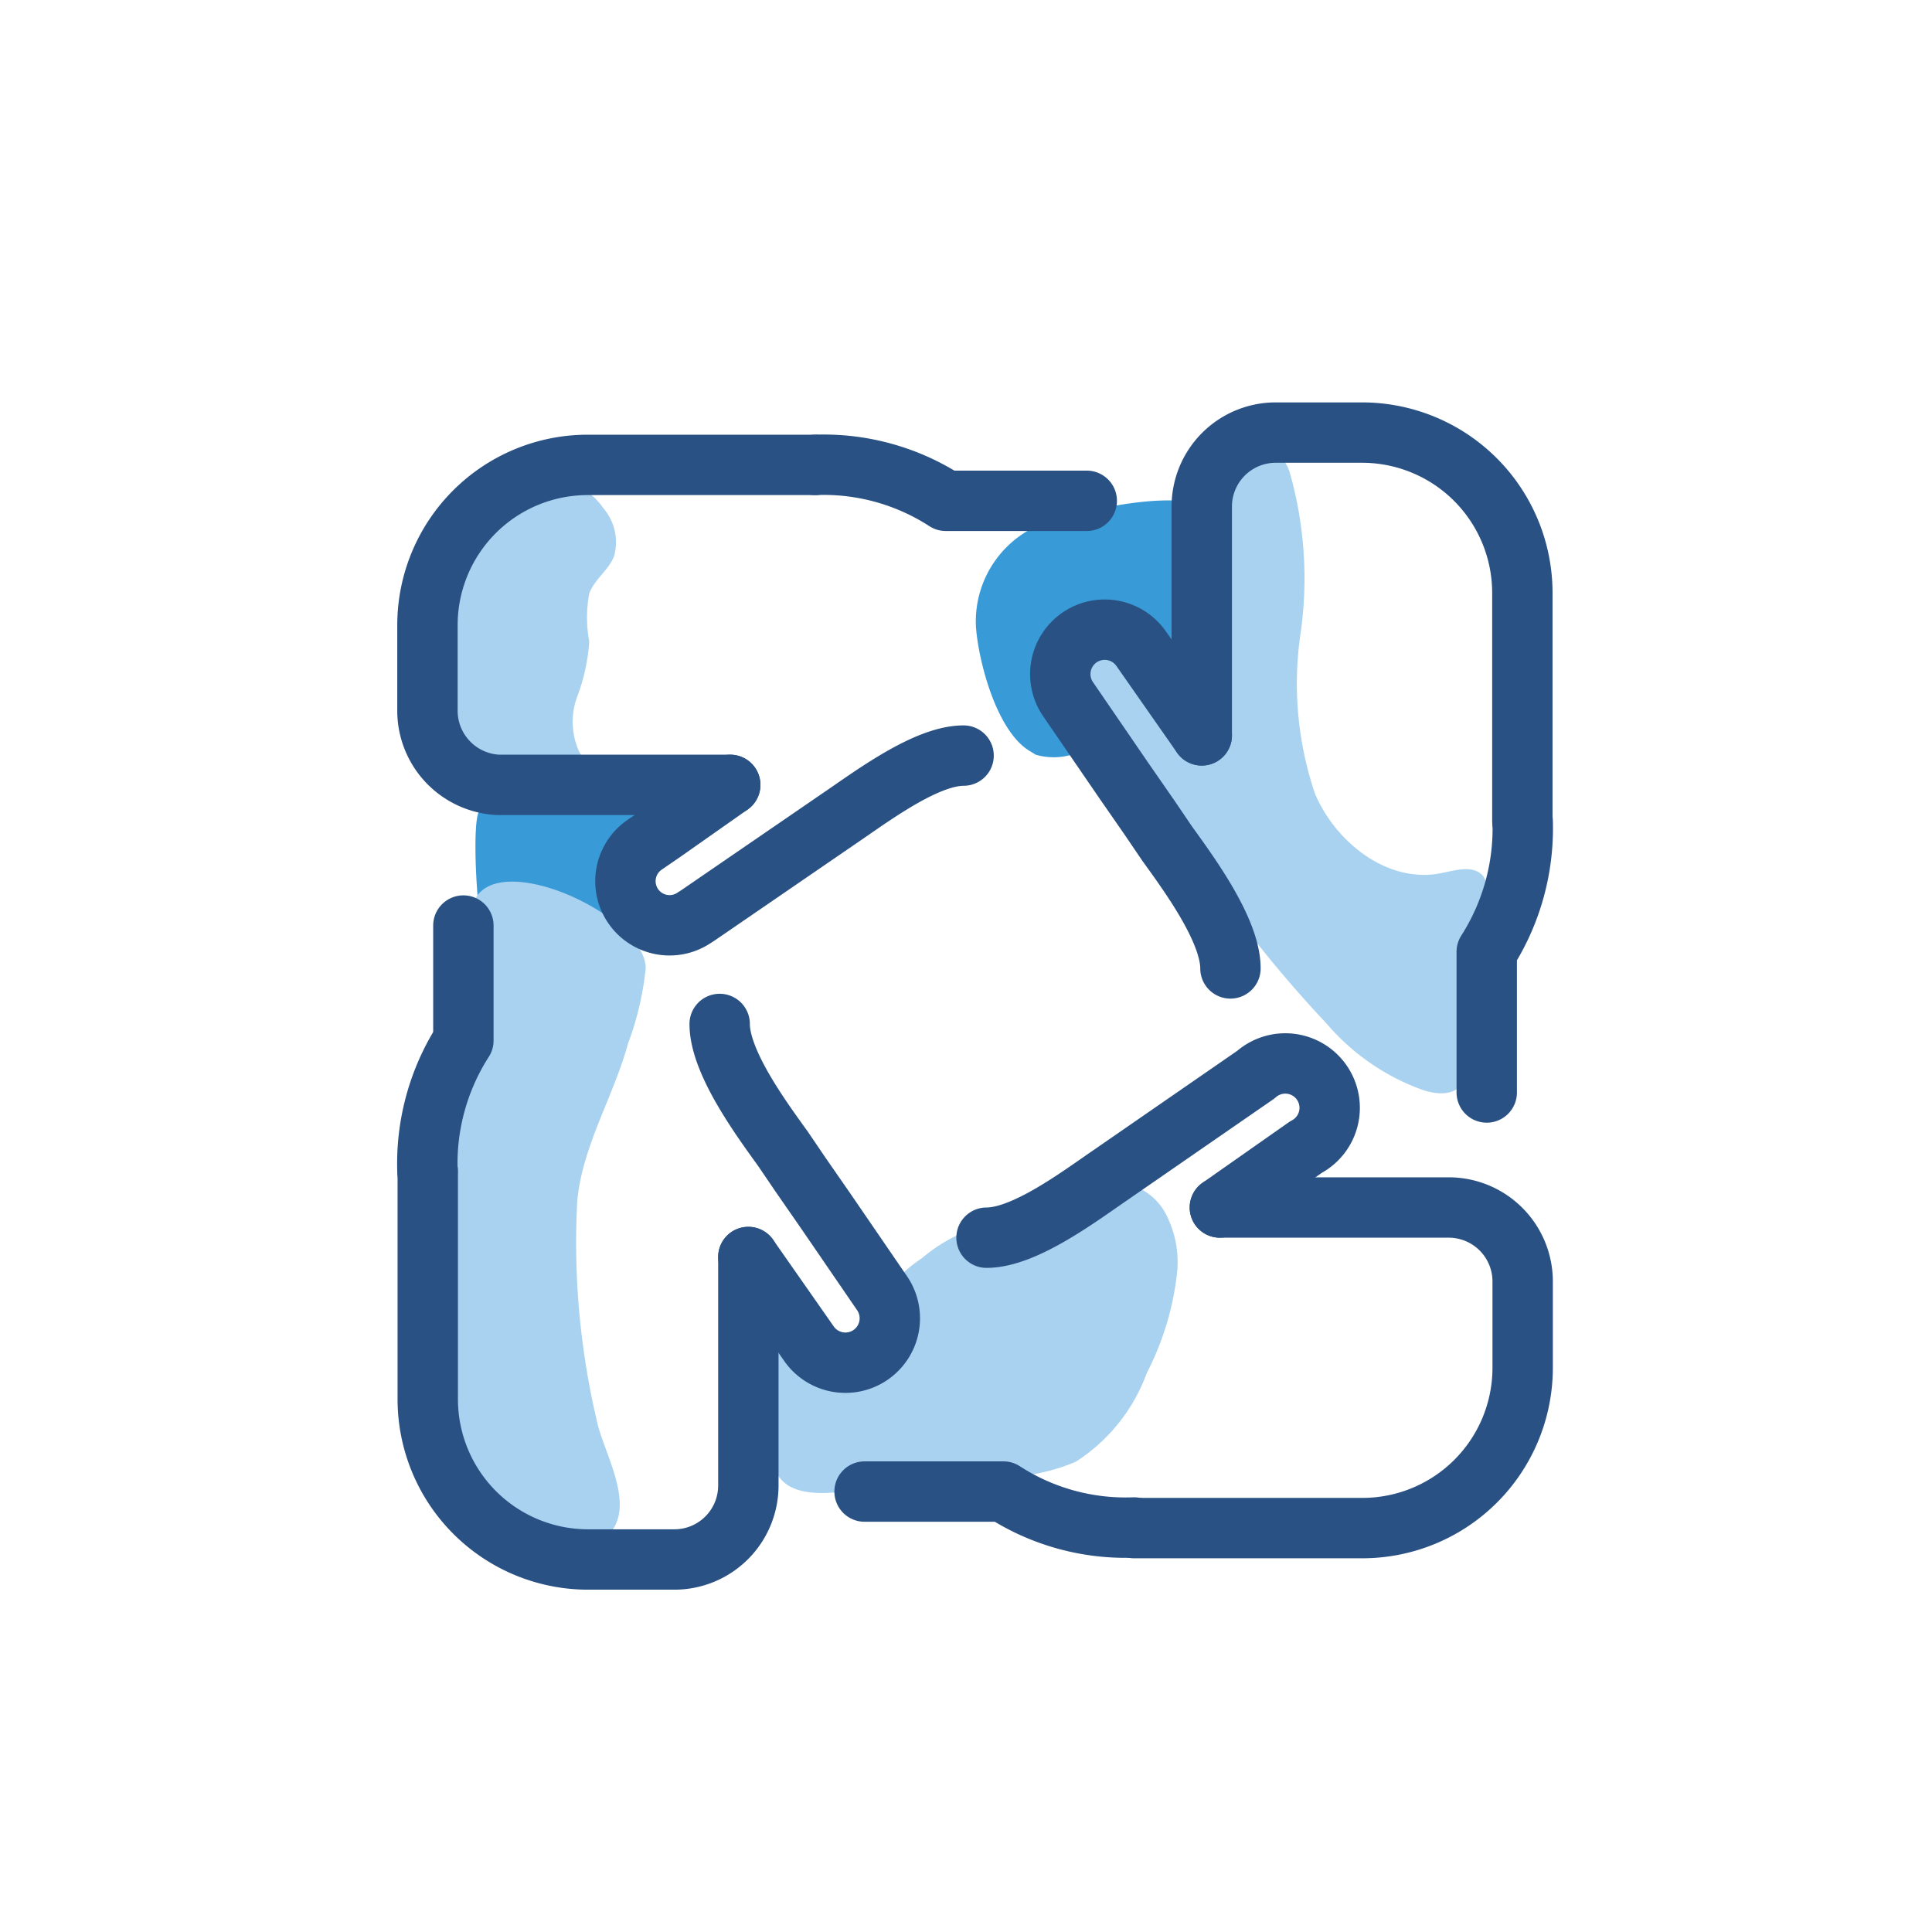 <svg id="Layer_1" data-name="Layer 1" xmlns="http://www.w3.org/2000/svg" viewBox="0 0 64 64"><defs><style>.cls-1{fill:#389ad6;}.cls-2{fill:#a8d2f0;}.cls-3{fill:none;stroke:#295183;stroke-linecap:round;stroke-linejoin:round;stroke-width:2px;}</style></defs><title>Teamwork</title><path class="cls-1" d="M34.13,24.89c-1.12-.65-1.72-3-1.8-4.12a3.48,3.48,0,0,1,2.48-3.52c3.53-1,4.71-.59,4.71-.59l-.25,2.94-.19,2.24c-.07.76.19,1.7-.65,2.08A14.06,14.06,0,0,1,35.5,25a2.12,2.12,0,0,1-1.19,0Z"/><path class="cls-1" d="M21,33.09c-1.67-1-1.79,3-1.79,3-3.11,2.48-3.79-8.77-3.33-9.22a8.69,8.69,0,0,0,.68-.82h4.2l1.13,1.16.14.36-.64.44A1.46,1.46,0,1,0,23,30.4l.11-.07.15.38-3.1.17L20,32.08C19.73,32.31,21.29,33.29,21,33.09Z"/><path class="cls-2" d="M40.37,16.6A2.38,2.38,0,0,1,41,15.27a1.07,1.07,0,0,1,1.41-.16,1.38,1.38,0,0,1,.32.56A12.83,12.83,0,0,1,43.08,21a11.37,11.37,0,0,0,.48,5.29c.7,1.65,2.45,3,4.2,2.63.49-.1,1.1-.28,1.39.13a1,1,0,0,1,.14.49c.11,1.54-.64,3-.56,4.58.06,1.14,0,2.47-1.56,2a7.53,7.53,0,0,1-3.24-2.23,40.91,40.91,0,0,1-4.38-5.54Q38,26,36.56,23.57A3.12,3.12,0,0,1,36,20.94a.66.66,0,0,1,.28-.35.75.75,0,0,1,.73.15c.83.58,1.39,1.51,2.28,2,.27.15.65.22.84,0a.74.74,0,0,0,.1-.44l.06-3.88A11.73,11.73,0,0,1,40.37,16.6Z"/><path class="cls-2" d="M37.18,39.38a.82.82,0,0,1,.6,0,2,2,0,0,1,.92,1,3.44,3.44,0,0,1,.29,1.8,9.5,9.5,0,0,1-1,3.3,5.89,5.89,0,0,1-2.35,2.94,6.24,6.24,0,0,1-2.28.5l-5.6.51c-.73.07-1.63.05-2-.58a2,2,0,0,1-.15-1.12l.23-3.92,2.62,2.25c.42-1.06.27-2.32.9-3.27a4.65,4.65,0,0,1,1.18-1.11,5.44,5.44,0,0,1,1.75-1,8,8,0,0,1,1.37-.17,8.36,8.36,0,0,0,2.93-.82C36.82,39.58,37,39.45,37.18,39.38Z"/><path class="cls-2" d="M20.27,50.71c.73-1-.29-2.63-.5-3.65a25.78,25.78,0,0,1-.65-7.24c.15-1.82,1.2-3.48,1.68-5.24a10.11,10.11,0,0,0,.59-2.5c0-1.84-5.55-4.3-5.78-1.84C15.35,33,14.76,41,14.76,41v6.37a4,4,0,0,0,.88,2.27,3.84,3.84,0,0,0,1.91,1.28,5.55,5.55,0,0,0,1.56.22A1.33,1.33,0,0,0,20.27,50.71Z"/><path class="cls-2" d="M18.87,16a2.12,2.12,0,0,1,1.12.84,1.72,1.72,0,0,1,.35,1.59c-.18.46-.65.76-.82,1.23a4.28,4.28,0,0,0,0,1.59,6.41,6.41,0,0,1-.4,1.83,2.39,2.39,0,0,0,.07,1.83c.17.3.47.63.3.93a.75.75,0,0,1-.57.29l-1.45.22a2.65,2.65,0,0,1-1.15,0,2.64,2.64,0,0,1-1.13-.89,5.38,5.38,0,0,1-1.66-3.33,5.48,5.48,0,0,1,.84-2.51,12.56,12.56,0,0,1,1.39-2.19C16.6,16.51,17.79,15.74,18.87,16Z"/><path class="cls-3" d="M39.81,24.36V16.77a2.45,2.45,0,0,1,2.44-2.44h2.89a5.31,5.31,0,0,1,5.29,5.29V27.2"/><path class="cls-3" d="M39.81,24.36l-2-2.86a1.47,1.47,0,1,0-2.43,1.66l1.85,2.7h0l.86,1.24.57.84c.72,1,2.1,2.87,2.1,4.14"/><path class="cls-3" d="M49.25,36.19V31.53a7.59,7.59,0,0,0,1.19-4.33"/><path class="cls-3" d="M27,15.4H19.46a5.31,5.31,0,0,0-5.3,5.29v2.89A2.46,2.46,0,0,0,16.51,26h7.68"/><path class="cls-3" d="M24.19,26,22,27.54l-.64.44A1.46,1.46,0,1,0,23,30.4l.11-.07,4.68-3.21c1.05-.71,2.87-2.09,4.13-2.09"/><path class="cls-3" d="M27,15.4a7.44,7.44,0,0,1,4.33,1.19H36"/><path class="cls-3" d="M24.79,41.64v7.58a2.45,2.45,0,0,1-2.44,2.44H19.46a5.31,5.31,0,0,1-5.29-5.29V38.8"/><path class="cls-3" d="M24.79,41.64l2,2.86a1.47,1.47,0,1,0,2.43-1.66l-1.85-2.7h0l-.86-1.24-.57-.84c-.72-1-2.1-2.87-2.1-4.14"/><path class="cls-3" d="M14.16,38.8a7.54,7.54,0,0,1,1.19-4.33V30.66"/><path class="cls-3" d="M40.41,40H48a2.45,2.45,0,0,1,2.44,2.44v2.89a5.31,5.31,0,0,1-5.29,5.29H37.57"/><path class="cls-3" d="M32.68,41c1.27,0,3.09-1.38,4.13-2.09L41.6,35.6A1.47,1.47,0,1,1,43.26,38l-2.85,2"/><path class="cls-3" d="M37.57,50.6a7.44,7.44,0,0,1-4.33-1.19h-4.6"/></svg>